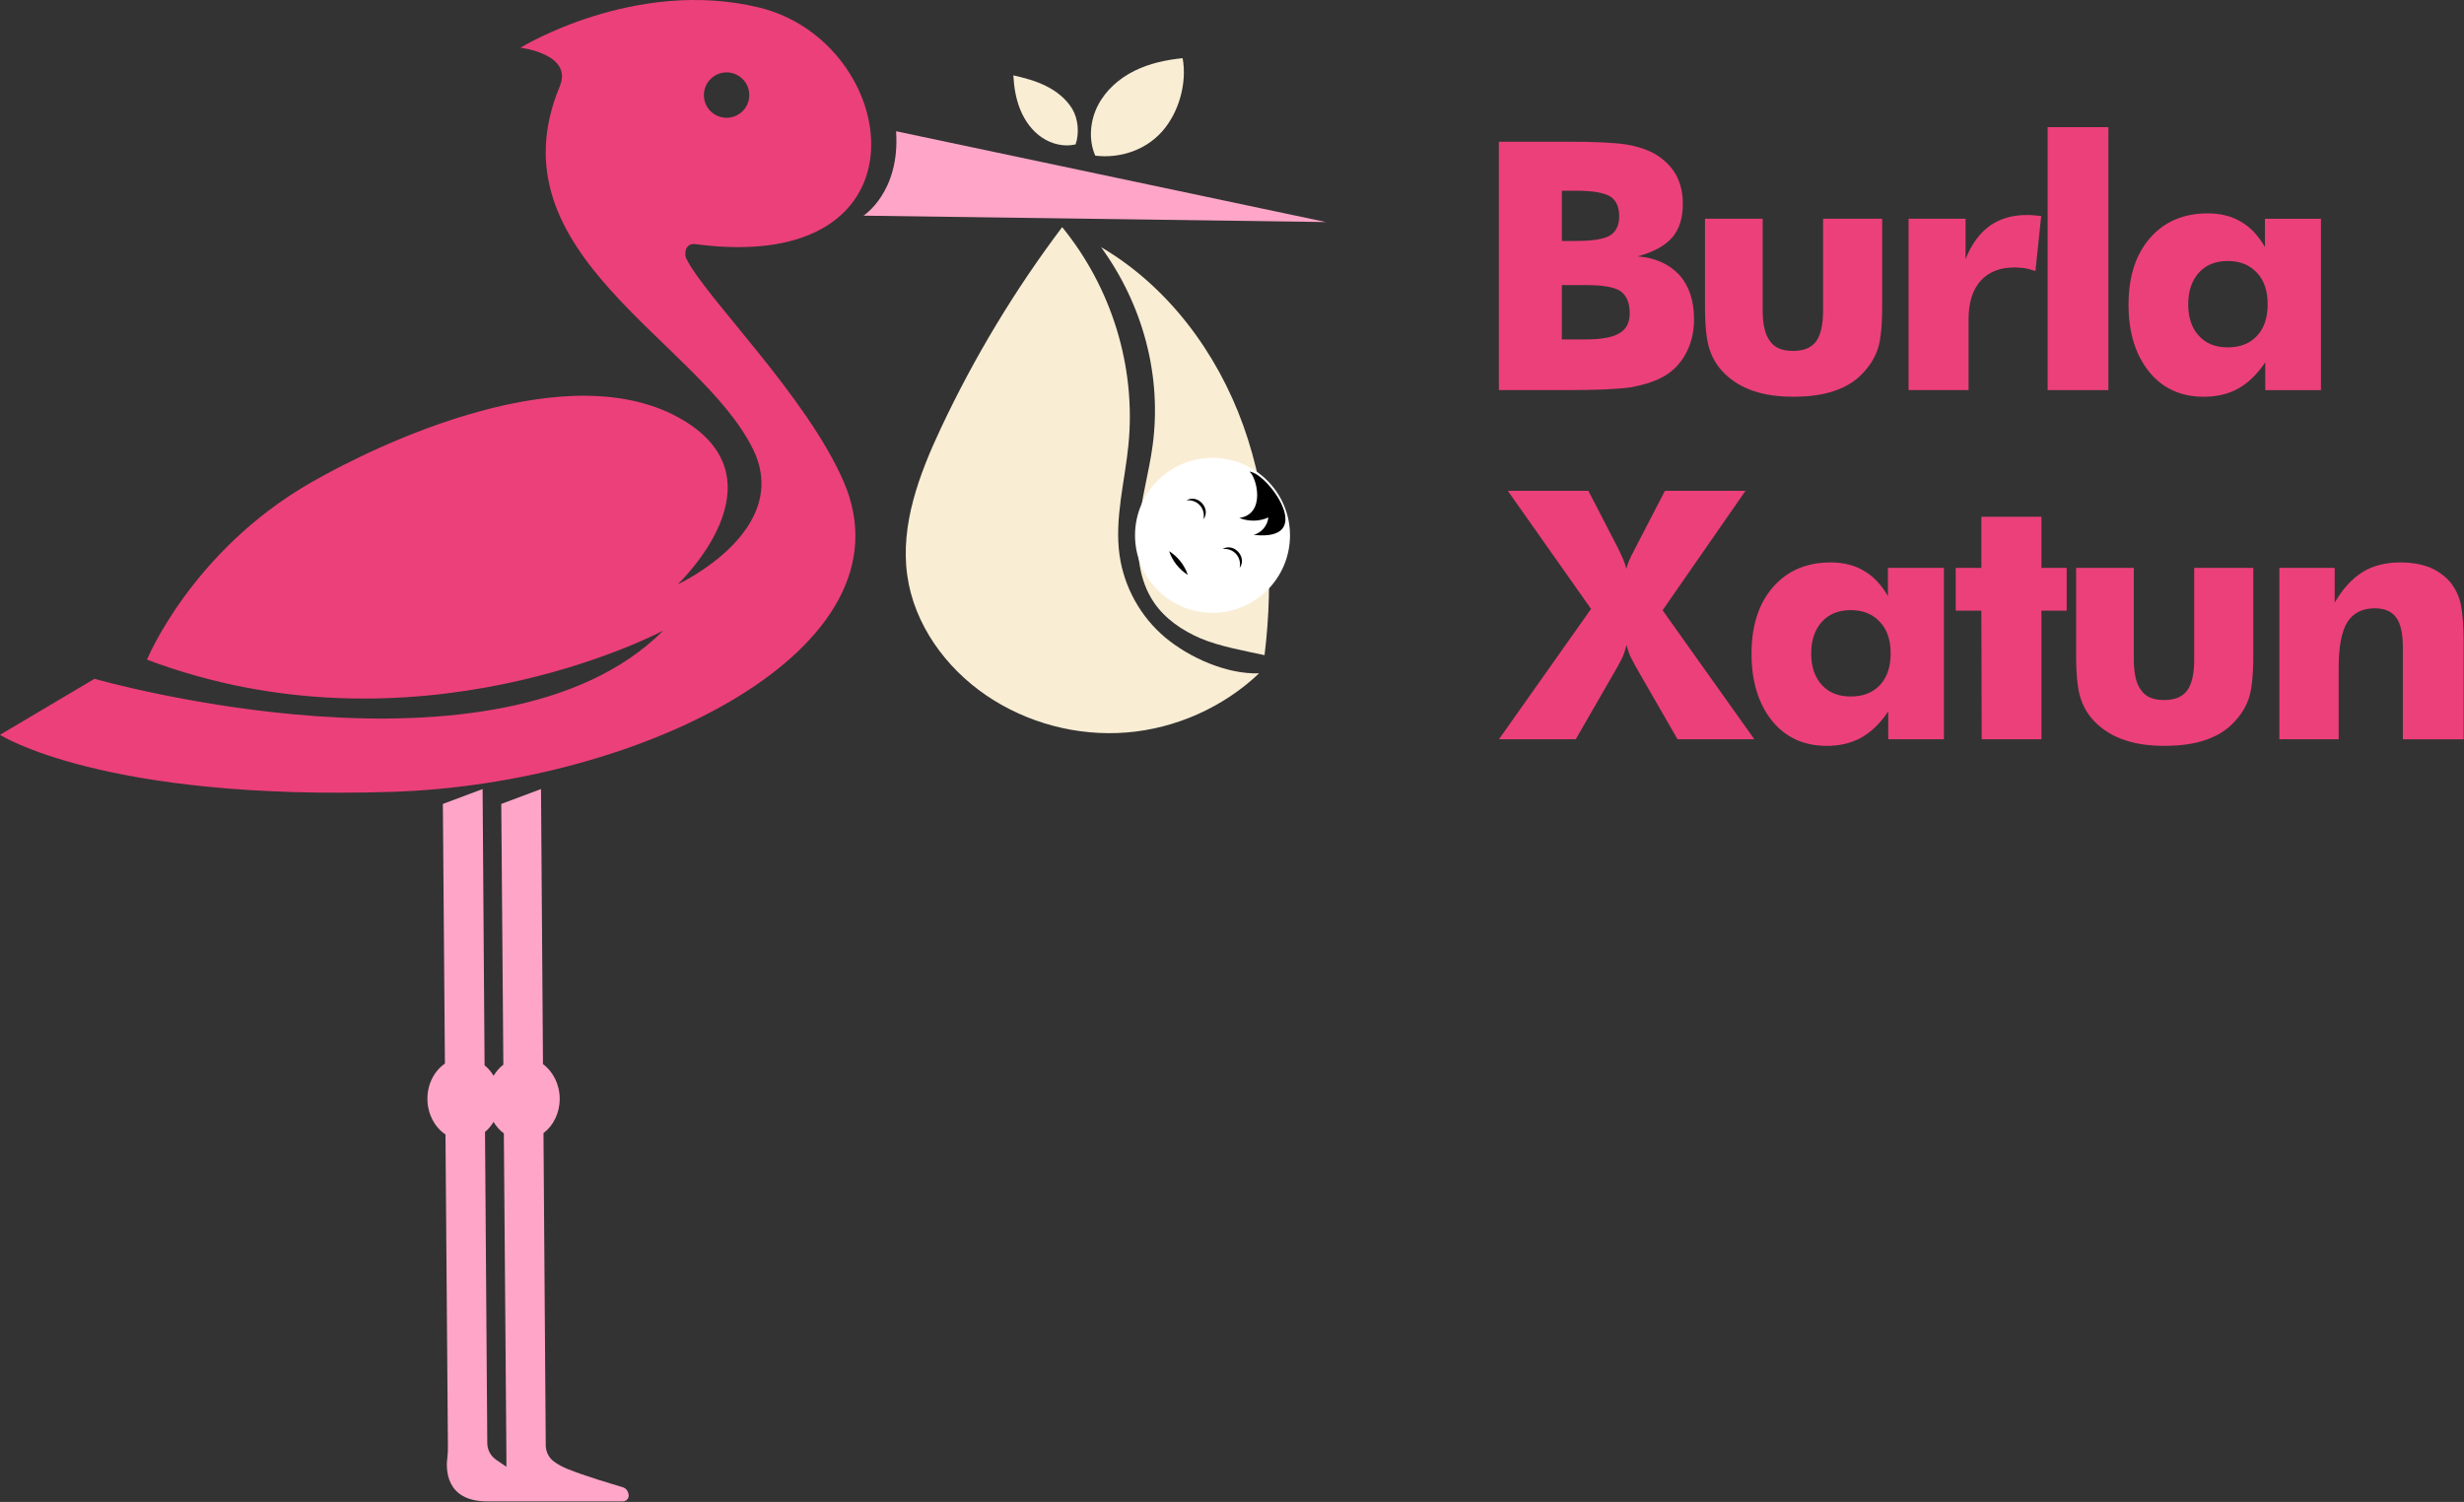 <svg width="794" height="484" viewBox="0 0 794 484" fill="none" xmlns="http://www.w3.org/2000/svg">
<rect x="0" y="0" width="794" height="484" fill="#333333" stroke="none"/>
<path d="M221.11 83.245C220.47 81.925 220.67 78.215 224.13 78.675C301.96 88.985 290.31 13.445 244.51 2.395C204.45 -7.255 167.71 15.375 167.71 15.375C167.71 15.375 184.72 17.365 180.39 27.775C157.93 81.775 225.31 109.545 242.62 144.685C255.46 170.745 219.31 187.885 218.35 188.335C219.25 187.475 252.84 155.215 220.39 135.545C183.82 113.375 122.07 142.895 99.93 155.655C61.65 177.725 47.36 212.575 47.36 212.575C133.7 245.115 211.98 204.135 213.73 203.215C160.8 256.105 30.45 218.745 30.45 218.745L0 236.795C0 236.795 33.11 258.145 126.36 255.175C206.85 252.605 295.05 208.995 271.88 155.255C259.95 127.595 227.04 95.535 221.11 83.245ZM234.13 23.325C238.17 23.325 241.45 26.605 241.45 30.645C241.45 34.685 238.17 37.955 234.13 37.955C230.09 37.955 226.82 34.685 226.82 30.645C226.82 26.605 230.1 23.325 234.13 23.325Z" fill="#EC407A"/>
<path d="M288.76 42.295L427.27 71.555L278.24 69.495C278.24 69.495 290.13 61.955 288.75 42.295H288.76Z" fill="#FFA6C8"/>
<path d="M405.73 216.985C394.21 227.925 378.88 234.765 363.04 236.045C347.2 237.325 330.97 233.035 317.84 224.105C304.68 215.155 294.55 201.145 292.35 185.385C290.08 169.115 296.19 152.905 303.17 138.035C313.92 115.155 327.05 93.385 342.27 73.195C358.21 92.725 366.1 118.185 363.64 143.285C362.47 155.225 359.08 167.155 360.78 179.025C362.24 189.215 367.57 198.805 375.46 205.415C383.35 212.025 395.44 217.325 405.73 216.985Z" fill="#F9EDD4"/>
<path d="M408.92 190.025V190.035" stroke="#C93F3F" stroke-miterlimit="10"/>
<path d="M381.09 18.745C375.73 19.285 370.36 20.435 365.5 22.855C360.64 25.275 356.31 29.055 353.78 33.995C351.25 38.935 350.7 45.075 352.94 50.165C360.83 51.105 369.03 48.465 374.43 42.425C379.83 36.385 382.59 26.845 381.09 18.745Z" fill="#F9EDD4"/>
<path d="M346.6 46.535C342.9 47.415 338.88 46.435 335.73 44.305C332.58 42.175 330.26 38.945 328.81 35.425C327.36 31.905 326.74 28.095 326.54 24.285C330.21 25.115 333.72 26.045 337.09 27.725C340.46 29.405 343.54 31.835 345.5 35.055C347.46 38.275 347.84 42.975 346.6 46.525V46.535Z" fill="#F9EDD4"/>
<path d="M200.71 479.275C197.54 478.285 188.63 475.755 182.62 473.275C180.85 472.545 179.45 471.685 178.4 470.895C176.79 469.685 175.87 467.765 175.86 465.745L175.13 365.155C178.28 362.785 180.36 358.725 180.36 354.095C180.36 349.465 178.21 345.275 174.97 342.925L174.33 254.275L161.53 259.075L162.2 343.105C160.96 344.045 159.89 345.265 159.05 346.665C158.27 345.355 157.28 344.215 156.15 343.295L155.51 254.275L142.71 259.075L143.37 342.745C139.99 345.065 137.73 349.275 137.73 354.095C137.73 358.915 140.07 363.285 143.55 365.575L144.34 466.465C144.34 467.525 144.3 468.585 144.16 469.635C143.68 473.185 143.38 483.825 157.05 483.825H200.7C201.88 483.825 202.79 482.755 202.57 481.605C202.38 480.645 201.89 479.655 200.71 479.285V479.275ZM163.19 472.675L159.9 470.435C158.11 469.215 157.04 467.205 157.02 465.045L156.29 364.775C157.36 363.885 158.29 362.785 159.04 361.535C159.92 363.005 161.05 364.265 162.36 365.225L163.18 468.495V472.675H163.19Z" fill="#FFA6C8"/>
<path d="M407.49 211.116C410.52 186.296 409.08 160.636 400.63 137.106C392.18 113.576 376.36 92.296 354.8 79.636C368.27 98.176 374.53 121.166 371.38 143.866C370.2 152.386 367.79 160.716 366.95 169.276C366.11 177.836 366.99 186.966 371.81 194.086C375.42 199.416 380.96 203.186 386.87 205.716C392.78 208.246 401.21 209.776 407.5 211.126L407.49 211.116Z" fill="#F9EDD4"/>
<path d="M390.72 197.485C404.511 197.485 415.69 186.305 415.69 172.515C415.69 158.724 404.511 147.545 390.72 147.545C376.929 147.545 365.75 158.724 365.75 172.515C365.75 186.305 376.929 197.485 390.72 197.485Z" fill="white"/>
<path d="M382.32 161.235C385.99 159.095 390.33 163.925 387.81 167.345C388.53 163.845 385.87 160.885 382.32 161.235Z" fill="black"/>
<path d="M393.97 176.905C397.64 174.765 401.98 179.595 399.46 183.015C400.18 179.515 397.52 176.555 393.97 176.905Z" fill="black"/>
<path d="M403.98 172.366C406.54 171.666 408.44 169.386 408.72 166.746C405.76 168.096 402.38 168.096 399.35 166.916C407.99 165.626 404.98 153.866 402.64 151.976C408.6 152.536 424.66 174.666 403.98 172.366Z" fill="black"/>
<path d="M376.74 177.615C379.55 179.385 381.7 182.105 382.76 185.255C379.94 183.485 377.8 180.765 376.74 177.615Z" fill="black"/>
<path d="M483 125.715V45.665H504.95C513.78 45.665 520.09 45.955 523.89 46.545C527.43 47.095 530.53 48.095 533.2 49.565C536.12 51.275 538.36 53.445 539.93 56.065C541.5 58.835 542.28 62.035 542.28 65.675C542.28 70.305 541.12 73.935 538.81 76.575C536.5 79.215 532.8 81.225 527.74 82.615C533.28 83.055 537.73 85.025 541.08 88.525C544.29 92.095 545.89 96.875 545.89 102.855C545.89 107.085 544.98 110.825 543.16 114.065C541.34 117.425 538.77 119.955 535.45 121.665C532.9 123.015 529.54 124.075 525.39 124.835C521.08 125.415 514.49 125.705 505.63 125.705H483.02L483 125.715ZM503.29 77.655H507.66C513.09 77.655 516.79 77.075 518.76 75.915C520.76 74.675 521.77 72.625 521.77 69.755C521.77 66.735 520.84 64.615 518.98 63.375C516.94 62.105 513.27 61.465 507.99 61.465H503.29V77.655ZM503.29 109.375H510.94C516.12 109.375 519.76 108.695 521.88 107.345C524.07 106.105 525.16 103.965 525.16 100.925C525.16 97.635 524.18 95.275 522.21 93.845C520.24 92.525 516.6 91.875 511.27 91.875H503.29V109.375Z" fill="#EC407A"/>
<path d="M606.51 70.495V98.705C606.51 105.015 606.04 109.605 605.09 112.485C604.07 115.475 602.36 118.175 599.95 120.575C597.65 122.985 594.63 124.805 590.87 126.045C587.3 127.245 583 127.845 577.97 127.845C572.94 127.845 568.73 127.245 565.23 126.045C561.62 124.875 558.52 123.055 555.93 120.575C553.56 118.315 551.88 115.655 550.9 112.595C549.92 109.755 549.42 105.125 549.42 98.705V70.495H568.01V99.965C568.01 104.595 568.79 107.915 570.36 109.915C571.78 112.025 574.24 113.085 577.74 113.085C581.24 113.085 583.69 112.065 585.2 110.025C586.71 107.985 587.47 104.635 587.47 99.965V70.495H606.5H606.51Z" fill="#EC407A"/>
<path d="M615.01 125.715V70.485H633.38V83.495C635.31 78.715 637.88 75.165 641.09 72.835C644.41 70.465 648.4 69.285 653.06 69.285C654.12 69.285 654.9 69.325 655.41 69.395C655.81 69.435 656.17 69.455 656.5 69.475C656.83 69.495 657.25 69.535 657.76 69.615L655.9 87.335C654.55 86.895 653.38 86.585 652.4 86.405C650.94 86.255 649.87 86.185 649.17 86.185C644.43 86.185 640.77 87.645 638.18 90.555C635.63 93.435 634.35 97.535 634.35 102.855V125.715H614.99H615.01Z" fill="#EC407A"/>
<path d="M659.83 125.715V40.965H679.41V125.715H659.83Z" fill="#EC407A"/>
<path d="M747.9 70.495V125.725H729.96V116.755C727.38 120.585 724.49 123.385 721.31 125.175C718.12 126.965 714.4 127.855 710.14 127.855C702.75 127.855 696.87 125.155 692.5 119.765C690.35 117.105 688.71 113.965 687.59 110.365C686.46 106.755 685.9 102.695 685.9 98.175C685.9 89.135 688.21 81.975 692.84 76.685C697.46 71.395 703.65 68.755 711.41 68.755C715.56 68.755 719.13 69.655 722.11 71.445C725.13 73.165 727.72 75.895 729.86 79.625V70.505H747.91L747.9 70.495ZM730.73 98.075C730.73 93.705 729.58 90.325 727.29 87.925C724.96 85.375 721.83 84.105 717.9 84.105C713.97 84.105 710.88 85.345 708.62 87.815C706.29 90.365 705.13 93.785 705.13 98.075C705.13 102.365 706.29 105.805 708.62 108.275C710.84 110.715 713.93 111.935 717.9 111.935C721.87 111.935 724.95 110.715 727.26 108.275C729.57 105.835 730.73 102.435 730.73 98.065V98.075Z" fill="#EC407A"/>
<path d="M521.42 176.765C521.49 176.835 521.53 176.915 521.53 176.985C522.84 179.575 523.7 181.685 524.1 183.325C524.43 181.755 525.25 179.785 526.56 177.415C526.67 177.085 526.78 176.865 526.89 176.755L536.51 158.165H562.47L535.75 196.655L565.31 238.215H540.56L526.9 214.485C526.61 213.935 526.28 213.305 525.92 212.575C525.56 211.845 525.32 211.395 525.21 211.205C524.95 210.585 524.59 209.475 524.12 207.865C523.72 209.435 523.34 210.635 522.97 211.475C522.79 211.915 522.28 212.915 521.44 214.485L507.78 238.215H483.03L512.7 196.225L485.87 158.165H511.83L521.45 176.755L521.42 176.765Z" fill="#EC407A"/>
<path d="M626.41 182.995V238.225H608.47V229.255C605.89 233.085 603 235.885 599.82 237.675C596.63 239.465 592.91 240.355 588.65 240.355C581.26 240.355 575.38 237.655 571.01 232.265C568.86 229.605 567.22 226.465 566.1 222.855C564.97 219.245 564.41 215.185 564.41 210.665C564.41 201.625 566.72 194.465 571.35 189.175C575.97 183.885 582.16 181.245 589.92 181.245C594.07 181.245 597.64 182.145 600.62 183.935C603.64 185.655 606.23 188.385 608.37 192.115V182.995H626.42H626.41ZM609.24 210.585C609.24 206.215 608.09 202.835 605.8 200.435C603.47 197.885 600.34 196.615 596.41 196.615C592.48 196.615 589.39 197.855 587.13 200.325C584.8 202.875 583.64 206.295 583.64 210.585C583.64 214.875 584.8 218.315 587.13 220.785C589.35 223.225 592.44 224.445 596.41 224.445C600.38 224.445 603.46 223.225 605.77 220.785C608.08 218.345 609.24 214.945 609.24 210.575V210.585Z" fill="#EC407A"/>
<path d="M638.58 238.225L638.47 196.775H630.21V182.995H638.47V166.535H657.83V182.995H665.98V196.775H657.83V238.225H638.58Z" fill="#EC407A"/>
<path d="M726.1 182.995V211.205C726.1 217.515 725.63 222.105 724.68 224.985C723.66 227.975 721.95 230.675 719.54 233.075C717.24 235.485 714.22 237.305 710.46 238.545C706.89 239.745 702.59 240.345 697.56 240.345C692.53 240.345 688.32 239.745 684.82 238.545C681.21 237.375 678.11 235.555 675.52 233.075C673.15 230.815 671.47 228.155 670.49 225.095C669.51 222.255 669.01 217.625 669.01 211.205V182.995H687.6V212.465C687.6 217.095 688.38 220.415 689.95 222.415C691.37 224.525 693.83 225.585 697.33 225.585C700.83 225.585 703.28 224.565 704.79 222.525C706.3 220.485 707.06 217.135 707.06 212.465V182.995H726.09H726.1Z" fill="#EC407A"/>
<path d="M734.5 238.225V182.995H752.331V194.205C754.841 189.835 757.83 186.545 761.29 184.365C764.64 182.285 768.701 181.245 773.471 181.245C777.081 181.245 780.281 181.795 783.081 182.885C785.861 184.125 788.111 185.805 789.831 187.915C791.401 190.025 792.441 192.275 792.951 194.645C793.57 197.675 793.88 201.665 793.88 206.625V238.235H774.3V208.655C774.3 204.175 773.59 200.965 772.17 199.035C770.75 197.035 768.44 196.025 765.24 196.025C761.24 196.025 758.301 197.525 756.401 200.505C754.551 203.495 753.62 208.345 753.62 215.045V238.225H734.48H734.5Z" fill="#EC407A"/>
</svg>
